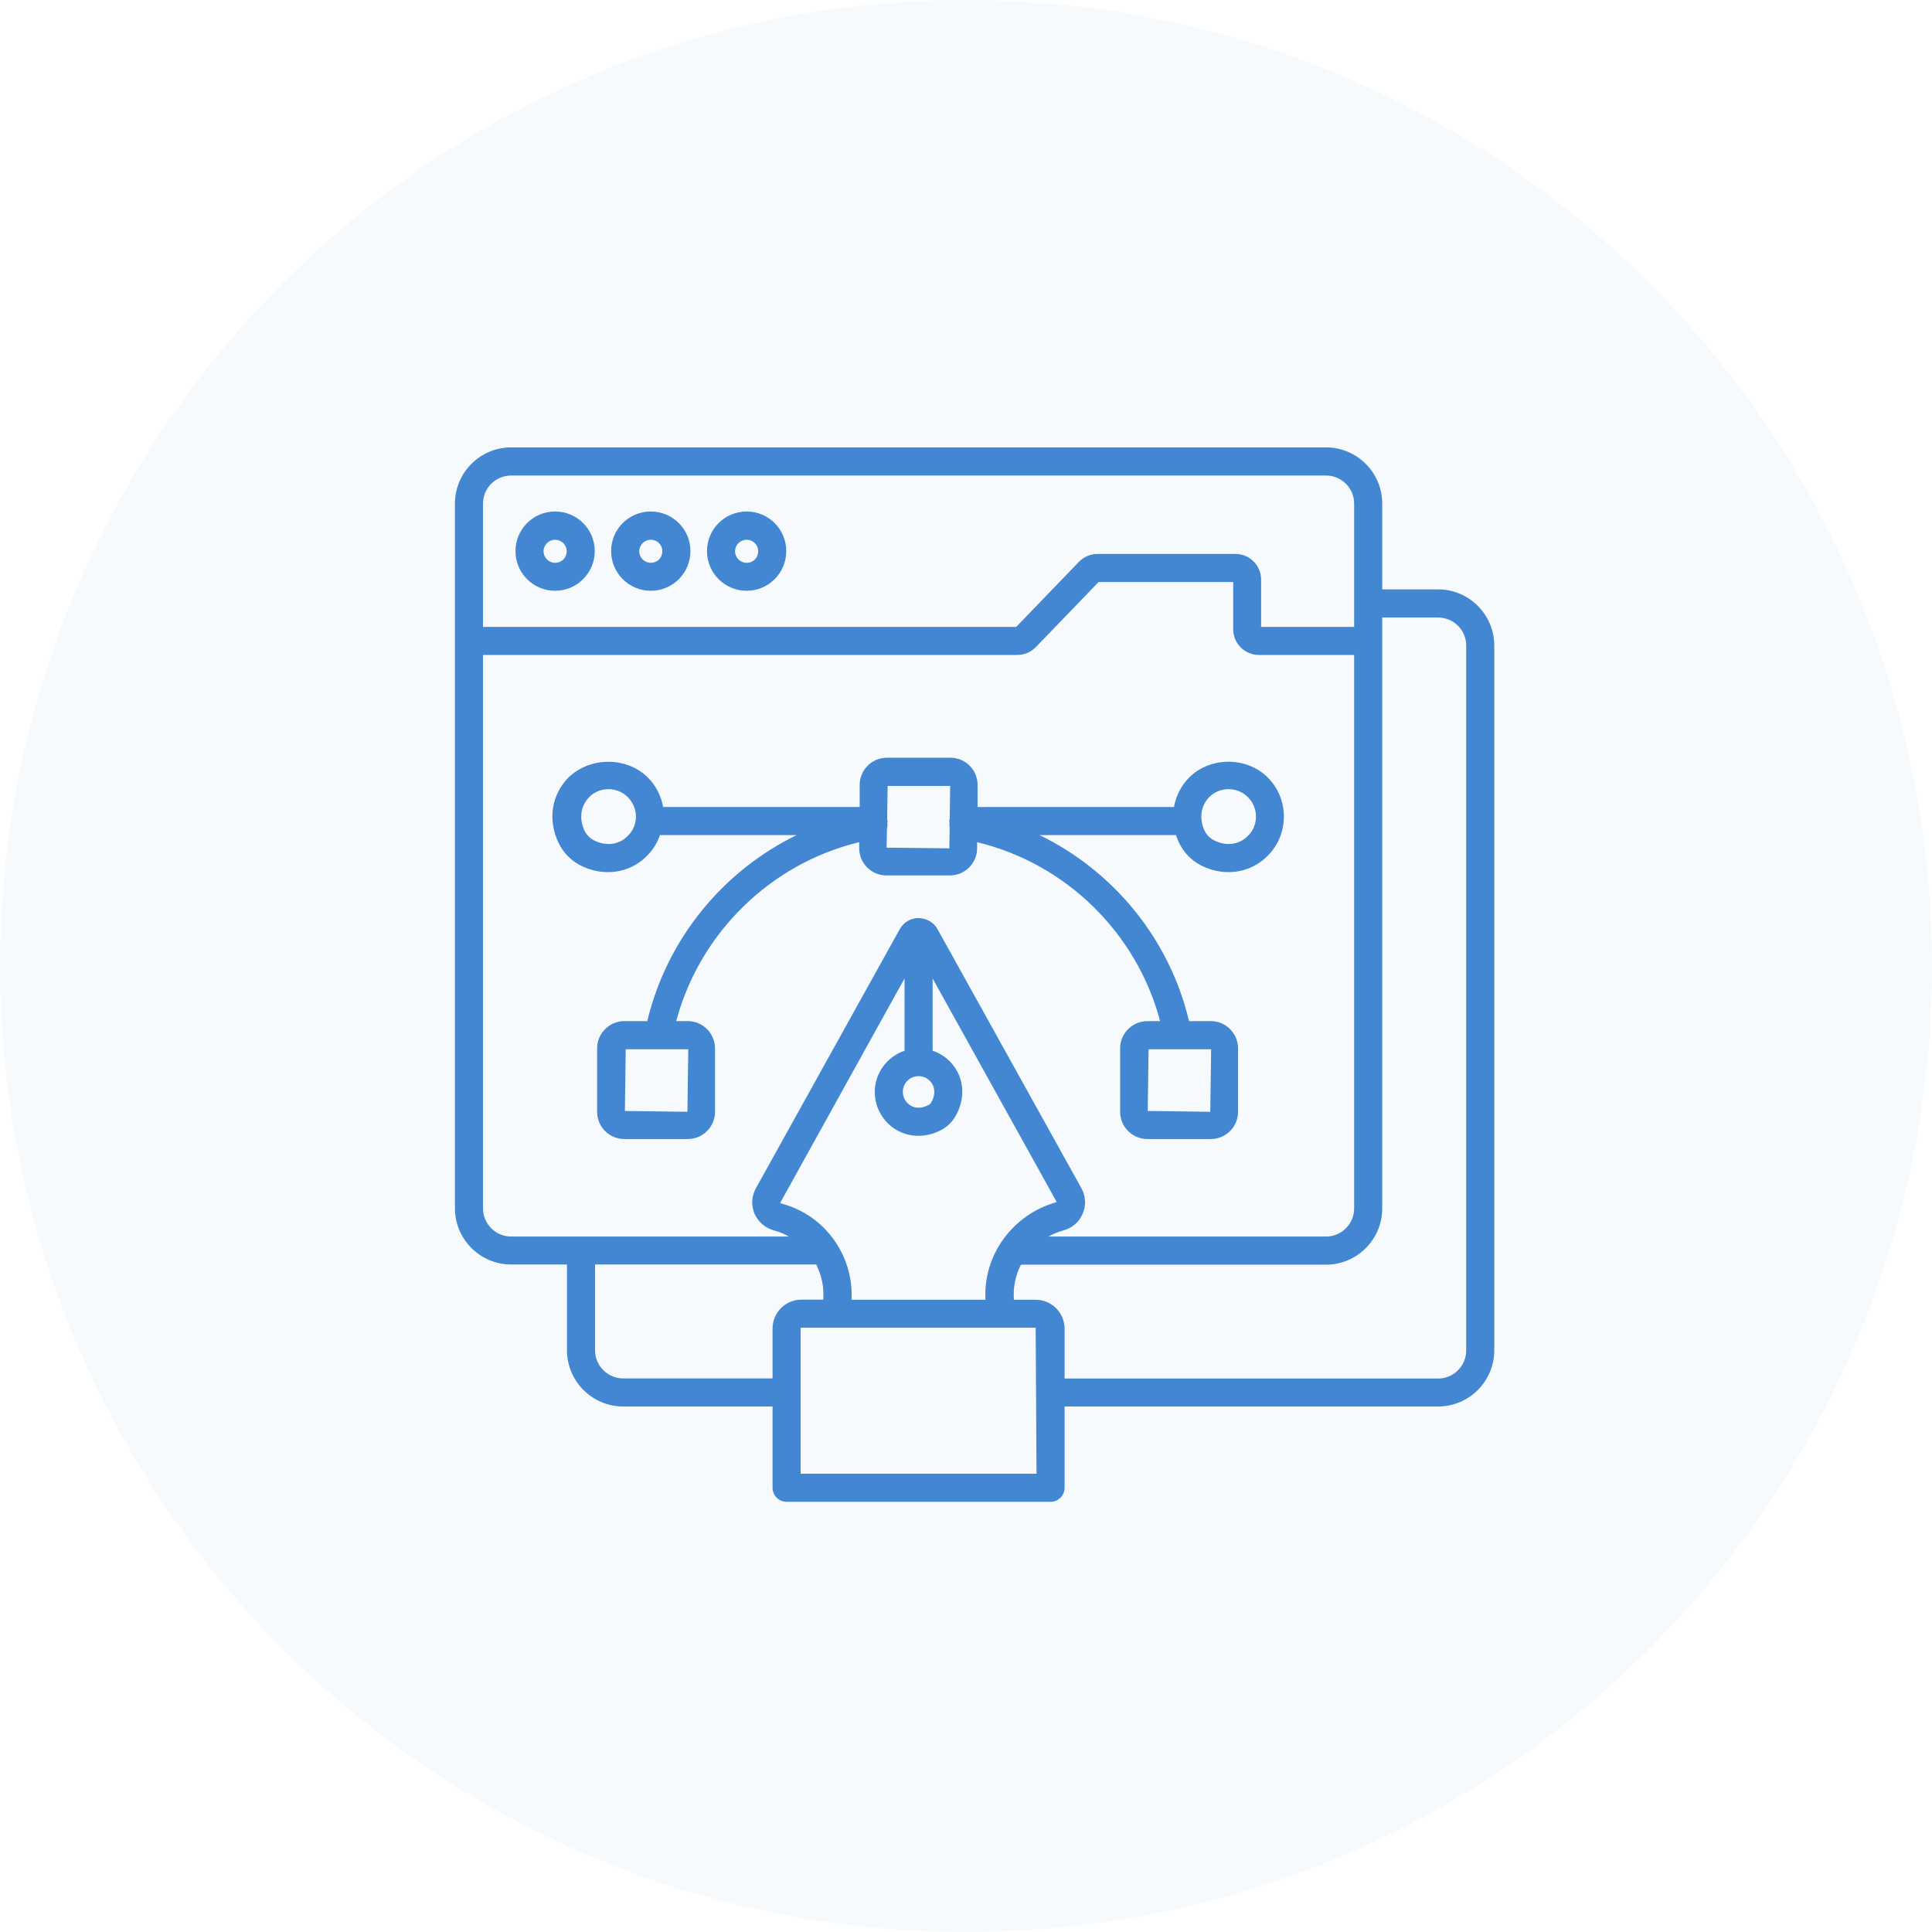 <svg width="32" height="32" viewBox="0 0 32 32" fill="none" xmlns="http://www.w3.org/2000/svg">
<path d="M32 16C32 7.163 24.837 0 16 0C7.163 0 0 7.163 0 16C0 24.837 7.163 32 16 32C24.837 32 32 24.837 32 16Z" fill="#4386D1" fill-opacity="0.04"/>
<g clip-path="url(#clip0_1138_12465)">
<path d="M9.194 9.785C8.831 9.785 8.538 9.491 8.538 9.128C8.538 8.765 8.831 8.472 9.194 8.472C9.557 8.472 9.851 8.765 9.851 9.128C9.851 9.491 9.555 9.785 9.194 9.785ZM9.194 8.94C9.089 8.94 9.003 9.026 9.003 9.131C9.003 9.236 9.089 9.322 9.194 9.322C9.302 9.322 9.386 9.239 9.386 9.131C9.386 9.023 9.3 8.94 9.194 8.94Z" fill="#4386D1"/>
<path d="M8.466 7.41H21.963C22.476 7.41 22.894 7.828 22.894 8.341V9.762H23.82C24.332 9.762 24.75 10.181 24.75 10.693V22.365C24.75 22.878 24.332 23.296 23.82 23.296H17.633V24.642C17.633 24.77 17.528 24.875 17.4 24.875H13.029C12.901 24.875 12.796 24.77 12.796 24.642V23.296H10.322C9.809 23.296 9.391 22.878 9.391 22.365V20.944H8.466C7.953 20.944 7.535 20.526 7.535 20.013V8.341C7.535 7.828 7.953 7.41 8.466 7.41ZM22.429 8.341C22.429 8.083 22.218 7.876 21.963 7.876H8.466C8.208 7.876 8 8.086 8 8.341V10.383H16.832L17.871 9.305C17.952 9.222 18.063 9.175 18.176 9.175H20.465C20.697 9.175 20.888 9.366 20.888 9.599V10.383H22.429V8.341ZM23.82 22.833C24.077 22.833 24.285 22.623 24.285 22.368V10.693C24.285 10.435 24.075 10.228 23.82 10.228H22.894V20.016C22.894 20.528 22.476 20.947 21.963 20.947H16.91C16.819 21.124 16.777 21.323 16.794 21.528H17.154C17.42 21.528 17.633 21.744 17.633 22.008V22.833H23.82ZM15.444 17.96C15.397 17.877 15.312 17.824 15.215 17.824C15.07 17.824 14.954 17.941 14.954 18.085C14.954 18.179 15.004 18.265 15.084 18.312C15.173 18.364 15.278 18.359 15.386 18.298C15.4 18.29 15.414 18.279 15.42 18.265C15.508 18.123 15.472 18.013 15.444 17.96ZM15.447 17.403C15.616 17.461 15.76 17.575 15.849 17.736C15.982 17.974 15.965 18.265 15.81 18.514C15.76 18.592 15.694 18.655 15.614 18.703C15.486 18.775 15.348 18.813 15.212 18.813C15.084 18.813 14.96 18.78 14.849 18.716C14.627 18.586 14.489 18.345 14.489 18.087C14.489 17.769 14.697 17.5 14.982 17.403V16.206L12.923 19.922C12.926 19.924 12.929 19.93 12.937 19.933C13.666 20.121 14.142 20.802 14.104 21.528H16.323C16.281 20.8 16.761 20.118 17.503 19.91L15.447 16.206V17.403ZM13.261 24.41H17.168L17.154 21.991H13.275C13.267 21.991 13.261 21.997 13.261 22.005V24.41ZM9.856 22.365C9.856 22.623 10.067 22.831 10.322 22.831H12.796V22.005C12.796 21.739 13.012 21.526 13.275 21.526H13.635C13.652 21.321 13.608 21.121 13.519 20.944H9.856V22.365ZM8.466 20.481H13.068C12.993 20.44 12.912 20.404 12.824 20.381C12.677 20.343 12.558 20.24 12.497 20.102C12.439 19.966 12.447 19.814 12.519 19.683L14.902 15.392C14.962 15.278 15.082 15.206 15.212 15.206C15.345 15.209 15.464 15.275 15.528 15.389L17.913 19.683C17.985 19.814 17.991 19.969 17.932 20.104C17.874 20.243 17.755 20.343 17.608 20.381C17.52 20.404 17.442 20.44 17.364 20.481H21.963C22.221 20.481 22.429 20.271 22.429 20.016V10.848H20.85C20.617 10.848 20.426 10.657 20.426 10.424V9.64H18.196L17.157 10.718C17.076 10.801 16.965 10.848 16.852 10.848H8V20.013C8 20.271 8.208 20.481 8.466 20.481Z" fill="#4386D1"/>
<path d="M10.779 9.785C10.416 9.785 10.122 9.491 10.122 9.128C10.122 8.765 10.416 8.472 10.779 8.472C11.142 8.472 11.436 8.765 11.436 9.128C11.436 9.491 11.142 9.785 10.779 9.785ZM10.779 8.94C10.674 8.94 10.588 9.026 10.588 9.131C10.588 9.236 10.674 9.322 10.779 9.322C10.887 9.322 10.97 9.239 10.97 9.131C10.97 9.023 10.884 8.94 10.779 8.94Z" fill="#4386D1"/>
<path d="M12.367 9.785C12.004 9.785 11.71 9.491 11.71 9.128C11.71 8.765 12.004 8.472 12.367 8.472C12.729 8.472 13.023 8.765 13.023 9.128C13.023 9.491 12.729 9.785 12.367 9.785ZM12.367 8.94C12.261 8.94 12.175 9.026 12.175 9.131C12.175 9.236 12.261 9.322 12.367 9.322C12.475 9.322 12.558 9.239 12.558 9.131C12.558 9.023 12.472 8.94 12.367 8.94Z" fill="#4386D1"/>
<path d="M10.729 12.877C10.865 13.012 10.951 13.184 10.984 13.367H14.239V13.001C14.239 12.752 14.442 12.55 14.691 12.55H15.741C15.99 12.55 16.192 12.752 16.192 13.001V13.367H19.445C19.476 13.187 19.561 13.015 19.7 12.874C20.052 12.528 20.653 12.533 20.997 12.877C21.171 13.051 21.265 13.281 21.265 13.525C21.265 13.772 21.168 14.004 20.997 14.173C20.822 14.353 20.589 14.445 20.348 14.445C20.196 14.445 20.041 14.409 19.894 14.334C19.736 14.254 19.606 14.121 19.528 13.957C19.509 13.916 19.492 13.874 19.478 13.832H17.22C18.448 14.431 19.373 15.556 19.694 16.913H20.055C20.304 16.913 20.506 17.116 20.506 17.365V18.415C20.506 18.664 20.304 18.866 20.055 18.866H19.005C18.755 18.866 18.553 18.664 18.553 18.415V17.365C18.553 17.116 18.755 16.913 19.005 16.913H19.215C18.827 15.45 17.655 14.303 16.184 13.949V14.049C16.184 14.298 15.982 14.5 15.733 14.5H14.683C14.433 14.5 14.231 14.298 14.231 14.049V13.949C12.763 14.303 11.591 15.45 11.2 16.913H11.391C11.641 16.913 11.843 17.116 11.843 17.365V18.415C11.843 18.664 11.641 18.866 11.391 18.866H10.341C10.092 18.866 9.89 18.664 9.89 18.415V17.365C9.89 17.116 10.092 16.913 10.341 16.913H10.721C11.045 15.556 11.97 14.428 13.195 13.832H10.931C10.887 13.96 10.815 14.076 10.718 14.173C10.544 14.353 10.311 14.445 10.07 14.445C9.917 14.445 9.762 14.409 9.615 14.334C9.458 14.254 9.327 14.121 9.25 13.957C9.07 13.578 9.133 13.165 9.419 12.874C9.782 12.53 10.383 12.533 10.729 12.877ZM19.952 13.761C19.985 13.827 20.041 13.885 20.107 13.918C20.348 14.04 20.556 13.963 20.67 13.844C20.756 13.761 20.803 13.647 20.803 13.525C20.803 13.406 20.756 13.292 20.67 13.204C20.584 13.118 20.47 13.071 20.348 13.071C20.229 13.071 20.113 13.118 20.03 13.201C19.886 13.351 19.858 13.558 19.952 13.761ZM19.01 18.401L20.046 18.415L20.06 17.379H19.024L19.01 18.401ZM10.35 18.401L11.386 18.415L11.4 17.379H10.364L10.35 18.401ZM15.724 14.051L15.73 13.702C15.724 13.677 15.724 13.652 15.727 13.625V13.622C15.727 13.614 15.722 13.608 15.722 13.6C15.722 13.586 15.727 13.575 15.73 13.564L15.738 13.018H14.702L14.694 13.564C14.697 13.578 14.702 13.589 14.702 13.603C14.702 13.611 14.699 13.616 14.697 13.625V13.627C14.702 13.664 14.699 13.697 14.691 13.727L14.685 14.04L15.724 14.051ZM9.682 13.761C9.715 13.827 9.771 13.885 9.837 13.918C10.078 14.04 10.286 13.963 10.399 13.844C10.485 13.761 10.533 13.647 10.533 13.525C10.533 13.406 10.485 13.292 10.399 13.204C10.314 13.118 10.2 13.071 10.078 13.071C9.959 13.071 9.843 13.118 9.76 13.201C9.615 13.351 9.588 13.558 9.682 13.761Z" fill="#4386D1"/>
</g>
<defs>
<clipPath id="clip0_1138_12465">
<rect width="18.285" height="18.285" fill="white" transform="matrix(-1 0 0 1 25.285 7)"/>
</clipPath>
</defs>
</svg>
